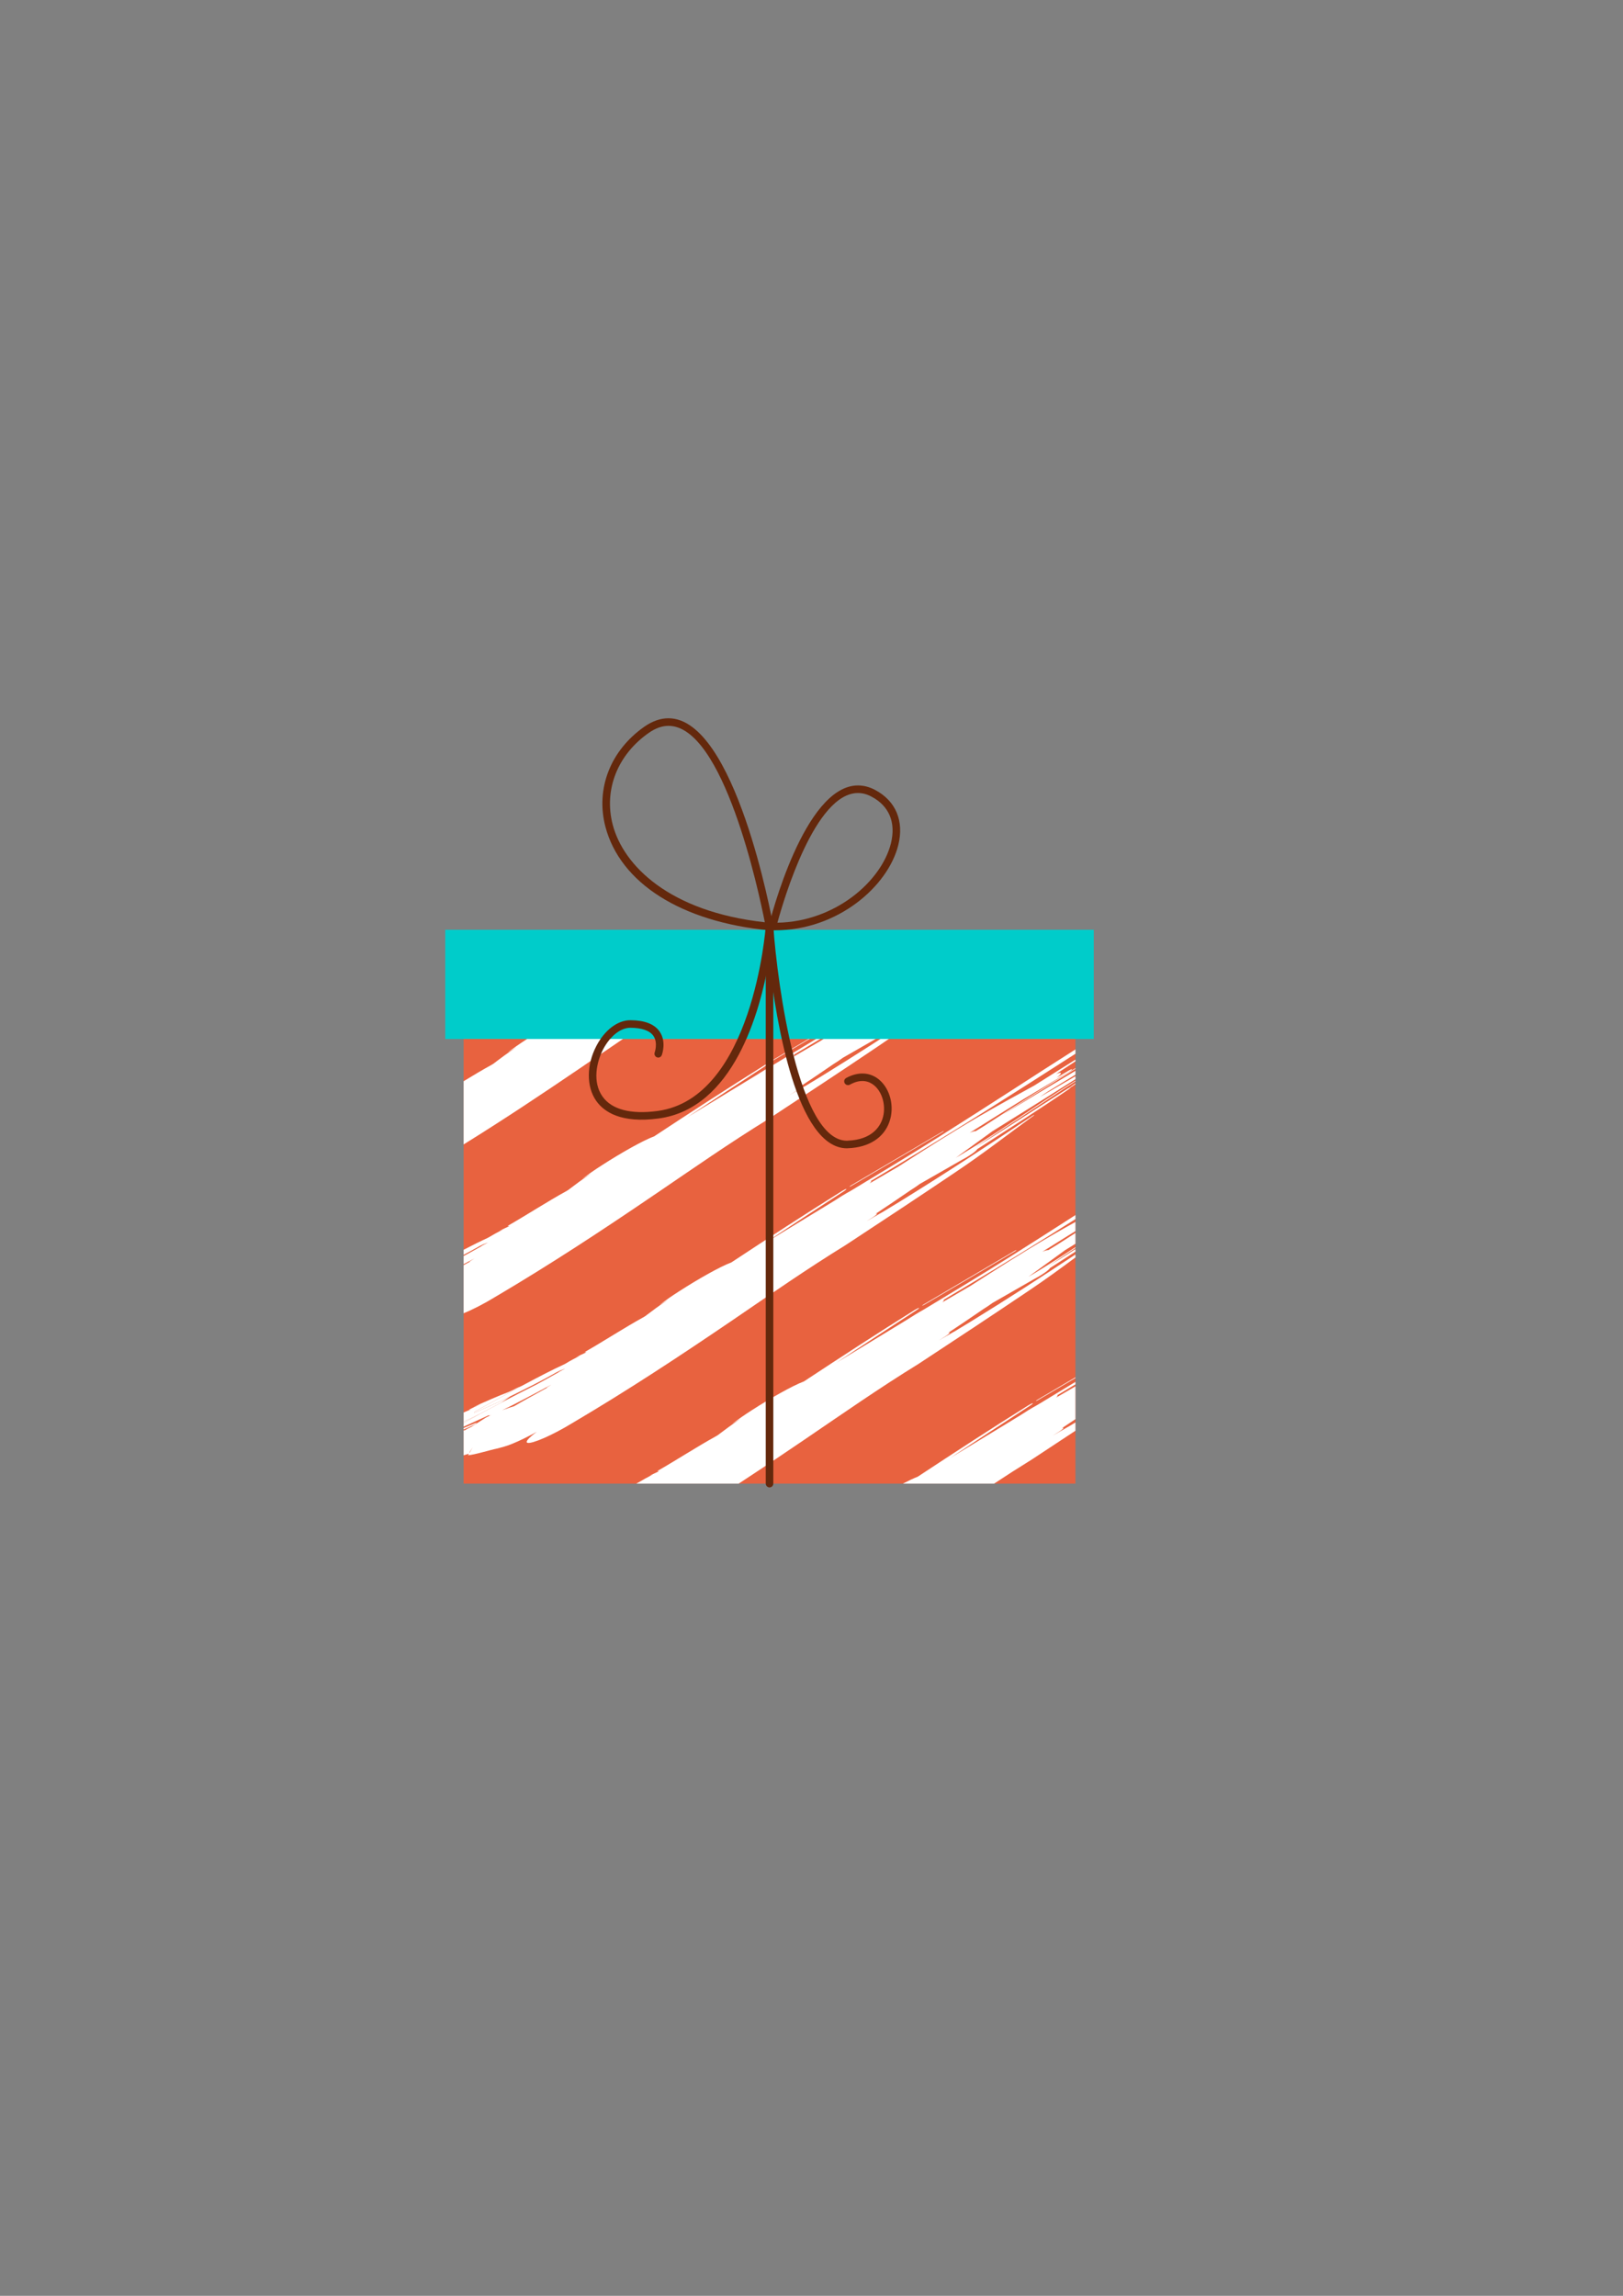 <svg xmlns="http://www.w3.org/2000/svg" width="210mm" height="297mm" shape-rendering="geometricPrecision" text-rendering="geometricPrecision" image-rendering="optimizeQuality" fill-rule="evenodd" clip-rule="evenodd" viewBox="0 0 21000 29700"><rect x="0" y="0" width="21000" height="29700" fill="#808080" stroke="none"/><path fill="#E8623F" fill-rule="nonzero" d="M13915 19193H5999v-6045h7916z"/><path fill="none" d="M6102 16303l37-23c-46 25-93 49-140 74v13l82-45c-15 2 9-11 21-19zM13307 16517l65-38c191-115 369-230 543-344v-45l-135 84-473 343zM12207 16817c3 1 4 1 5 2 3 5-5 15-20 29l370-216c336-216 672-432 1039-646 108-63 211-121 314-178v-37c-450 284-908 568-1383 852l-325 194zM12622 14842c401-246 777-497 1171-745 17-12 35-22 47-27 1-1 4-4 9-8 21-15 43-31 66-47v-26c-241 153-459 302-698 459-207 136-405 265-595 394zM13565 16172l108-66c80-52 161-104 242-155v-25l-429 268c35-15 63-23 79-22zM13915 15959c-1 0-2 0-2 1 0-1 1-1 2-1zM6022 18500c6-6 21-15 36-22l42-20 8-5v-1l32-20 7-5h1l141-90 69-33-21 8c-14 4-5-7-12-4l-326 148v17c47-19 93-38 141-58 21-9 32-10 24-3-9 9-33 22-54 31-36 17-74 34-111 50v13l2-1 21-5zM6767 18125l311-172c-16 3 9-10 21-18l37-23c-109 59-219 117-331 176-101 52-210 110-308 156 61-23 110-39 156-53 37-22 75-44 114-66zM11634 13251c-24 24-78 62-138 96l-46 25-544 312c-35 26-76 54-122 82-149 102-299 204-453 306 11-4 19-5 20-3 1 8-33 35-76 61l-64 39 188-108c9-5 17-9 25-14l206-125c422-260 821-517 1211-774h-60c-45 29-89 57-133 86-2 4-6 9-14 17zM11725 13148h-7l-93 63c34-21 66-42 100-63zM11267 15278c2 1 4 1 5 2 3 5-5 15-20 29l370-216c336-216 672-432 1039-646 253-147 485-274 722-404l532-335v-76c-756 486-1514 968-2323 1452l-325 194zM12367 14978l64-38c538-324 972-638 1484-960v-19c-356 225-714 450-1075 674l-473 343zM13514 14150l-57 40 458-267v-20l-343 209zM6941 17911c100-54 199-109 298-165l-16 6 79-41 8-5-63 24-42 21c-205 117-400 213-601 312-38 27-78 55-122 84 157-83 313-163 459-236zM13915 13853v-26c-318 197-633 395-942 594 313-191 627-381 942-568zM13727 13883c2 10-20 32-56 61l143-86c30-18 55-29 57-24 2 4-20 21-48 38l-584 350-693 433c35-15 63-23 78-22h1l108-66c386-251 781-501 1182-749v-88c-83 54-166 109-250 164 36-15 60-20 62-11zM6383 13762c93-71 187-142 303-218l-120 72c82-59 163-117 254-175 167-108 352-217 501-293H5999v839c122-74 242-146 357-209l27-16zM6116 18725l-45 67 6-1zM13915 16160v-14c-121 79-238 157-353 235 119-73 236-147 353-221zM13354 18879c-168 104-331 208-491 314h1052v-684c-186 123-372 246-561 370zM10270 13646c3 1 4 1 5 2 3 5-5 15-19 29l369-216c163-104 325-209 491-313h-19c-166 101-332 203-502 304l-325 194zM13308 18179c25-15 49-27 55-26 5 2-10 15-35 31-340 222-688 448-1032 677l895-545 115-73c38-23 77-46 116-67 166-101 330-200 493-299v-50l-488 287c-12 7-22 11-23 9 1-3 11-11 24-18l487-287v-1551c-192 142-387 286-621 442-467 315-933 622-1412 937-508 313-964 632-1473 978-286 195-568 384-851 569h2125c75-39 141-70 191-89 473-312 952-624 1434-925zM6067 18237c54-28 103-50 153-73l-104 41c173-77 331-147 465-197 15-6 37-17 57-26 45-25 85-43 113-53 201-108 395-209 559-284 67-41 134-77 191-104l3-2-46 18c51-29 82-39 130-64l-24-1c253-145 517-317 755-448l27-16c93-70 188-142 303-218l-119 72c81-59 163-117 254-175 245-158 530-320 678-375 473-312 952-624 1434-925 25-15 48-27 55-26 4 2-10 15-35 31-340 222-688 448-1032 677l895-545 115-73c38-23 77-46 116-67 385-234 753-453 1142-699 332-210 621-395 950-607 280-181 545-352 813-522v-428h-2008c-169 125-345 253-549 390-467 315-933 622-1413 937-508 313-964 632-1473 978-687 468-1349 903-2061 1323-150 92-300 168-412 213v1284c31-14 61-27 90-39l-22 3zm4949-2904l1172-690c12-8 23-12 23-10 1 2-9 10-23 17l-1173 692c-12 7-22 11-23 9 1-3 11-11 24-18z"/><path fill="none" d="M8441 19080l3-2-46 18c52-29 82-39 130-64l-24-1c253-145 517-317 755-448l27-16c94-70 188-142 303-218l-119 72c81-59 163-117 254-175 245-158 530-320 678-375 473-312 952-624 1434-925 25-15 49-26 55-26 5 2-10 15-35 31-340 222-688 448-1032 677l895-545 115-72c38-24 77-47 116-68 386-234 753-453 1142-699 288-182 545-346 823-525v-1694c-13 9-26 19-38 28-8 6-18 11-26 15 5 1-4 10-23 23-372 256-782 516-1184 775-1 4-5 9-13 17-24 24-79 62-138 96l-46 25-545 312c-34 26-75 53-121 82-149 102-299 204-453 306 11-4 19-5 20-3 1 8-33 35-76 60l-64 40 188-108c9-5 17-10 25-14l206-125c605-373 1165-741 1718-1110 8-7 23-15 32-19 7-2 7 1-3 8-340 246-626 473-1020 737-467 315-933 622-1412 937-508 313-964 631-1473 978-688 468-1349 903-2061 1323-264 162-528 274-583 257-33-11 17-66 120-142l-66 36-107 54c-101 49-191 86-251 102l-83 23c-113 23-286 80-383 88l13-20-21 6c-17 6-33 11-48 15v366h2233l18-9c67-40 134-77 191-104zm3515-2208l1172-690c12-8 23-12 24-10 0 2-10 10-23 18l-1174 691c-12 7-22 11-23 9 1-3 11-10 24-18zM6504 15909l3-2-46 18c52-29 83-39 130-64l-24-1c253-145 517-317 756-448l27-16c93-70 187-142 303-218l-120 72c81-59 163-117 254-175 245-158 530-320 678-375 473-312 953-623 1434-924 25-16 49-27 55-27 5 2-10 15-35 31-340 222-688 449-1032 677l895-545 116-72c38-24 76-46 115-68 345-210 677-408 1022-624h-63l-954 562c-12 7-22 11-23 9 1-3 11-10 24-18l939-553H8497c-328 216-648 437-992 671-506 344-998 671-1506 986v1363c112-58 218-111 314-155 67-40 134-77 191-104zM6226 16120l79-41 8-5-63 24-42 21c-71 41-140 78-209 114v16c81-44 162-89 243-135l-16 6zM13571 16422c-24 24-79 62-138 96l-46 25-544 312c-35 26-76 53-122 82-149 102-299 204-453 306 11-4 19-5 20-3 1 8-33 35-76 60l-64 40 188-108c9-5 17-10 25-14l206-125c471-290 914-577 1348-864v-37c-110 71-221 142-330 213-2 4-6 9-14 17zM11435 13308c88-54 174-107 258-160h-50l-273 198 65-38zM13760 18473c1 8-33 35-76 60l-64 40 188-108c9-5 17-10 25-14l82-49v-43c-58 39-116 78-175 117 11-4 19-6 20-3zM13684 18052c3 5-5 15-20 29l251-146v-26l-236 141c2 1 4 1 5 2zM6345 18459l-33 7 33-7z"/><path fill="#fff" fill-rule="nonzero" d="M9995 13719c1 2 11-2 23-9l954-562h-14l-939 553c-13 8-23 15-24 18z"/><path fill="#fff" fill-rule="nonzero" d="M8472 15453c509-346 965-665 1473-978 480-315 946-622 1413-937 204-137 380-265 549-390h-66c-390 257-789 514-1211 774l-206 125c-8 5-16 9-25 14l-188 108 64-39c43-26 77-53 76-61-1-2-9-1-20 3 154-102 304-204 453-306 46-28 87-56 122-82l544-312 46-25c60-34 114-72 138-96 8-8 12-13 14-17 44-29 88-57 133-86h-56c-34 21-66 42-100 63l93-63h-25c-84 53-170 106-258 160l-65 38 273-198h-527c-166 104-328 209-491 313l-369 216c14-14 22-24 19-29-1-1-2-1-5-2l325-194c170-101 336-203 502-304h-62c-345 216-677 414-1022 624-39 22-77 44-115 68l-116 72-895 545c344-228 692-455 1032-677 25-16 40-29 35-31-6 0-30 11-55 27-481 301-961 612-1434 924-148 55-433 217-678 375-91 58-173 116-254 175l120-72c-116 76-210 148-303 218l-27 16c-239 131-503 303-756 448l24 1c-47 25-78 35-130 64l46-18-3 2c-57 27-124 64-191 104-96 44-202 97-314 155v65c69-36 138-73 209-114l42-21 63-24-8 5-79 41 16-6c-81 46-162 91-243 135v105c47-25 94-49 140-74l-37 23c-12 8-36 21-21 19l-82 45v622c112-45 262-121 412-213 712-420 1374-855 2061-1323zM8497 13148H7321c-149 76-334 185-501 293-91 58-172 116-254 175l120-72c-116 76-210 147-303 218l-27 16c-115 63-235 135-357 209v818c508-315 1000-642 1506-986 344-234 664-455 992-671zM6174 18308c15-8 29-14 42-20 88-47 177-95 266-141 44-29 84-57 122-84-24 12-47 23-71 35-122 60-230 106-348 158-29 15-52 22-50 16 1-6 27-23 56-37 181-99 373-206 560-306-28 10-68 28-113 53-20 9-42 20-57 26-134 50-292 120-465 197l104-41c-50 23-99 45-153 73l22-3c-29 12-59 25-90 39v117c35-16 69-32 100-45l75-37zM6164 18412c8-7-3-6-24 3-48 20-94 39-141 58v20c37-16 75-33 111-50 21-9 45-22 54-31z"/><path fill="#fff" fill-rule="nonzero" d="M6216 18288c-13 6-27 12-42 20l-75 37c-31 13-65 29-100 45v18c71-40 143-80 217-120zM12188 14650c14-7 24-15 23-17 0-2-11 2-23 10l-1172 690c-13 7-23 15-24 18 1 2 11-2 23-9l1173-692z"/><path fill="#fff" fill-rule="nonzero" d="M6068 18806l-13 20c97-8 270-65 383-88l83-23c60-16 150-53 251-102l107-54 66-36c-103 76-153 131-120 142 55 17 319-95 583-257 712-420 1373-855 2061-1323 509-347 965-665 1473-978 479-315 945-622 1412-937 394-264 680-491 1020-737 10-7 10-10 3-8-9 4-24 12-32 19-553 369-1113 737-1718 1110l-206 125c-8 4-16 9-25 14l-188 108 64-40c43-25 77-52 76-60-1-2-9-1-20 3 154-102 304-204 453-306 46-29 87-56 121-82l545-312 46-25c59-34 114-72 138-96 8-8 12-13 13-17 402-259 812-519 1184-775 19-13 28-22 23-23 8-4 18-9 26-15 12-9 25-19 38-28v-10c-23 16-45 32-66 47-5 4-8 7-9 8-12 5-30 15-47 27-394 248-770 499-1171 745 190-129 388-258 595-394 239-157 457-306 698-459v-9c-512 322-946 636-1484 960l-64 38 473-343c361-224 719-449 1075-674v-38l-458 267 57-40 58-38 343-209v-50c-315 187-629 377-942 568 309-199 624-397 942-594v-9c-401 248-796 498-1182 749l-108 66h-1c-15-1-43 7-78 22l693-433 584-350c28-17 50-34 48-38-2-5-27 6-57 24l-143 86c36-29 58-51 56-61-2-9-26-4-62 11 84-55 167-110 250-164v-22l-532 335c-237 130-469 257-722 404-367 214-703 430-1039 646l-370 216c15-14 23-24 20-29-1-1-3-1-5-2l325-194c809-484 1567-966 2323-1452v-56c-268 170-533 341-813 522-329 212-618 397-950 607-389 246-757 465-1142 699-39 21-78 44-116 67l-115 73-895 545c344-229 692-455 1032-677 25-16 39-29 35-31-7-1-30 11-55 26-482 301-961 613-1434 925-148 55-433 217-678 375-91 58-173 116-254 175l119-72c-115 76-210 148-303 218l-27 16c-238 131-502 303-755 448l24 1c-48 25-79 35-130 64l46-18-3 2c-57 27-124 63-191 104-164 75-358 176-559 284-187 100-379 207-560 306-29 14-55 31-56 37-2 6 21-1 50-16 118-52 226-98 348-158 24-12 47-23 71-35 201-99 396-195 601-312l42-21 63-24-8 5-79 41 16-6c-99 56-198 111-298 165-146 73-302 153-459 236-89 46-178 94-266 141-74 40-146 80-217 120v48l326-148c7-3-2 8 12 4l21-8-69 33-141 90h-1l-7 5-32 20v1l-8 5-42 20c-15 7-30 16-36 22l-21 5-2 1v321c15-4 31-9 48-15l21-6zm737-718c112-59 222-117 331-176l-37 23c-12 8-37 21-21 18l-311 172c-39 22-77 44-114 66-46 14-95 30-156 53 98-46 207-104 308-156zm-460 371l-33 7 33-7zm-229 266l-39 66-6 1 45-67zM13129 16190c13-8 23-16 23-18-1-2-12 2-24 10l-1172 690c-13 8-23 15-24 18 1 2 11-2 23-9l1174-691z"/><path fill="#fff" fill-rule="nonzero" d="M11882 17646c479-315 945-622 1412-937 234-156 429-300 621-442v-38c-434 287-877 574-1348 864l-206 125c-8 4-16 9-25 14l-188 108 64-40c43-25 77-52 76-60-1-2-9-1-20 3 154-102 304-204 453-306 46-29 87-56 122-82l544-312 46-25c59-34 114-72 138-96 8-8 12-13 14-17 109-71 220-142 330-213v-32c-117 74-234 148-353 221 115-78 232-156 353-235v-11c-174 114-352 229-543 344l-65 38 473-343 135-84v-131c-1 0-2 0-2 1 0-1 1-1 2-1v-8c-81 51-162 103-242 155l-108 66c-16-1-44 7-79 22l429-268v-118c-103 57-206 115-314 178-367 214-703 430-1039 646l-370 216c15-14 23-24 20-29-1-1-2-1-5-2l325-194c475-284 933-568 1383-852v-52c-278 179-535 343-823 525-389 246-756 465-1142 699-39 21-78 44-116 68l-115 72-895 545c344-229 692-455 1032-677 25-16 40-29 35-31-6 0-30 11-55 26-482 301-961 613-1434 925-148 55-433 217-678 375-91 58-173 116-254 175l119-72c-115 76-209 148-303 218l-27 16c-238 131-502 303-755 448l24 1c-48 25-78 35-130 64l46-18-3 2c-57 27-124 64-191 104l-18 9h1326c283-185 565-374 851-569 509-346 965-665 1473-978zM13404 18123c1 2 11-2 23-9l488-287v-9l-487 287c-13 7-23 15-24 18zM13915 18509v-107l-82 49c-8 4-16 9-25 14l-188 108 64-40c43-25 77-52 76-60-1-3-9-1-20 3 59-39 117-78 175-117v-424l-251 146c15-14 23-24 20-29-1-1-3-1-5-2l236-141v-32c-163 99-327 198-493 299-39 21-78 44-116 67l-115 73-895 545c344-229 692-455 1032-677 25-16 40-29 35-31-6-1-30 11-55 26-482 301-961 613-1434 925-50 19-116 50-191 89h1180c160-106 323-210 491-314 189-124 375-247 561-370z"/><g><path fill="#00CCCA" fill-rule="nonzero" d="M14152 13441H5761v-1413h8391z"/></g><g><path fill="#64280C" fill-rule="nonzero" d="M9957 19242c-27 0-49-22-49-49v-7165c0-27 22-49 49-49s49 22 49 49v7165c0 27-22 49-49 49z"/></g><g><path fill="#64280C" fill-rule="nonzero" d="M9957 12035h-5c-1135-108-1927-610-2119-1341-128-492 66-988 507-1295 103-71 207-107 309-107 863 0 1336 2576 1356 2686 3 15-2 30-12 42-9 10-22 15-36 15zM8649 9390c-82 0-167 30-253 90-406 283-586 738-468 1189 137 524 727 1125 1968 1262-79-401-535-2541-1247-2541z"/></g><g><path fill="#64280C" fill-rule="nonzero" d="M10026 12035h-32c-14 0-28-7-38-19-9-12-12-27-8-42 18-74 456-1813 1153-1813 74 0 149 19 222 58 268 142 377 402 300 713-132 531-780 1103-1597 1103zm1075-1776c-554 0-958 1370-1042 1678 754-15 1348-541 1469-1028 66-268-23-483-251-603-59-32-118-47-176-47z"/></g><g><path fill="#64280C" fill-rule="nonzero" d="M10959 14855c-648 0-916-1627-1009-2431-117 677-461 1914-1426 2045-490 67-711-87-810-228-128-184-127-462 3-711 107-205 275-332 439-332h2c183 1 310 50 377 147 91 132 31 297 28 304-10 26-38 39-63 29-25-9-38-38-29-63 0-1 45-125-17-215-48-68-148-103-297-104h-1c-127 0-262 107-353 280-85 164-139 422-8 608 119 170 367 235 715 188 1230-167 1396-2367 1398-2389 2-26 23-46 49-46s47 20 49 46c54 775 330 2774 953 2774 4 0 7 0 11-1 310-12 413-179 447-278 52-154 7-342-105-436-61-51-165-94-316-10-24 13-54 4-67-20-13-23-4-53 19-66 154-85 310-77 427 21 144 121 201 349 134 543-71 208-266 334-535 344-5 1-10 1-15 1z"/></g></svg>